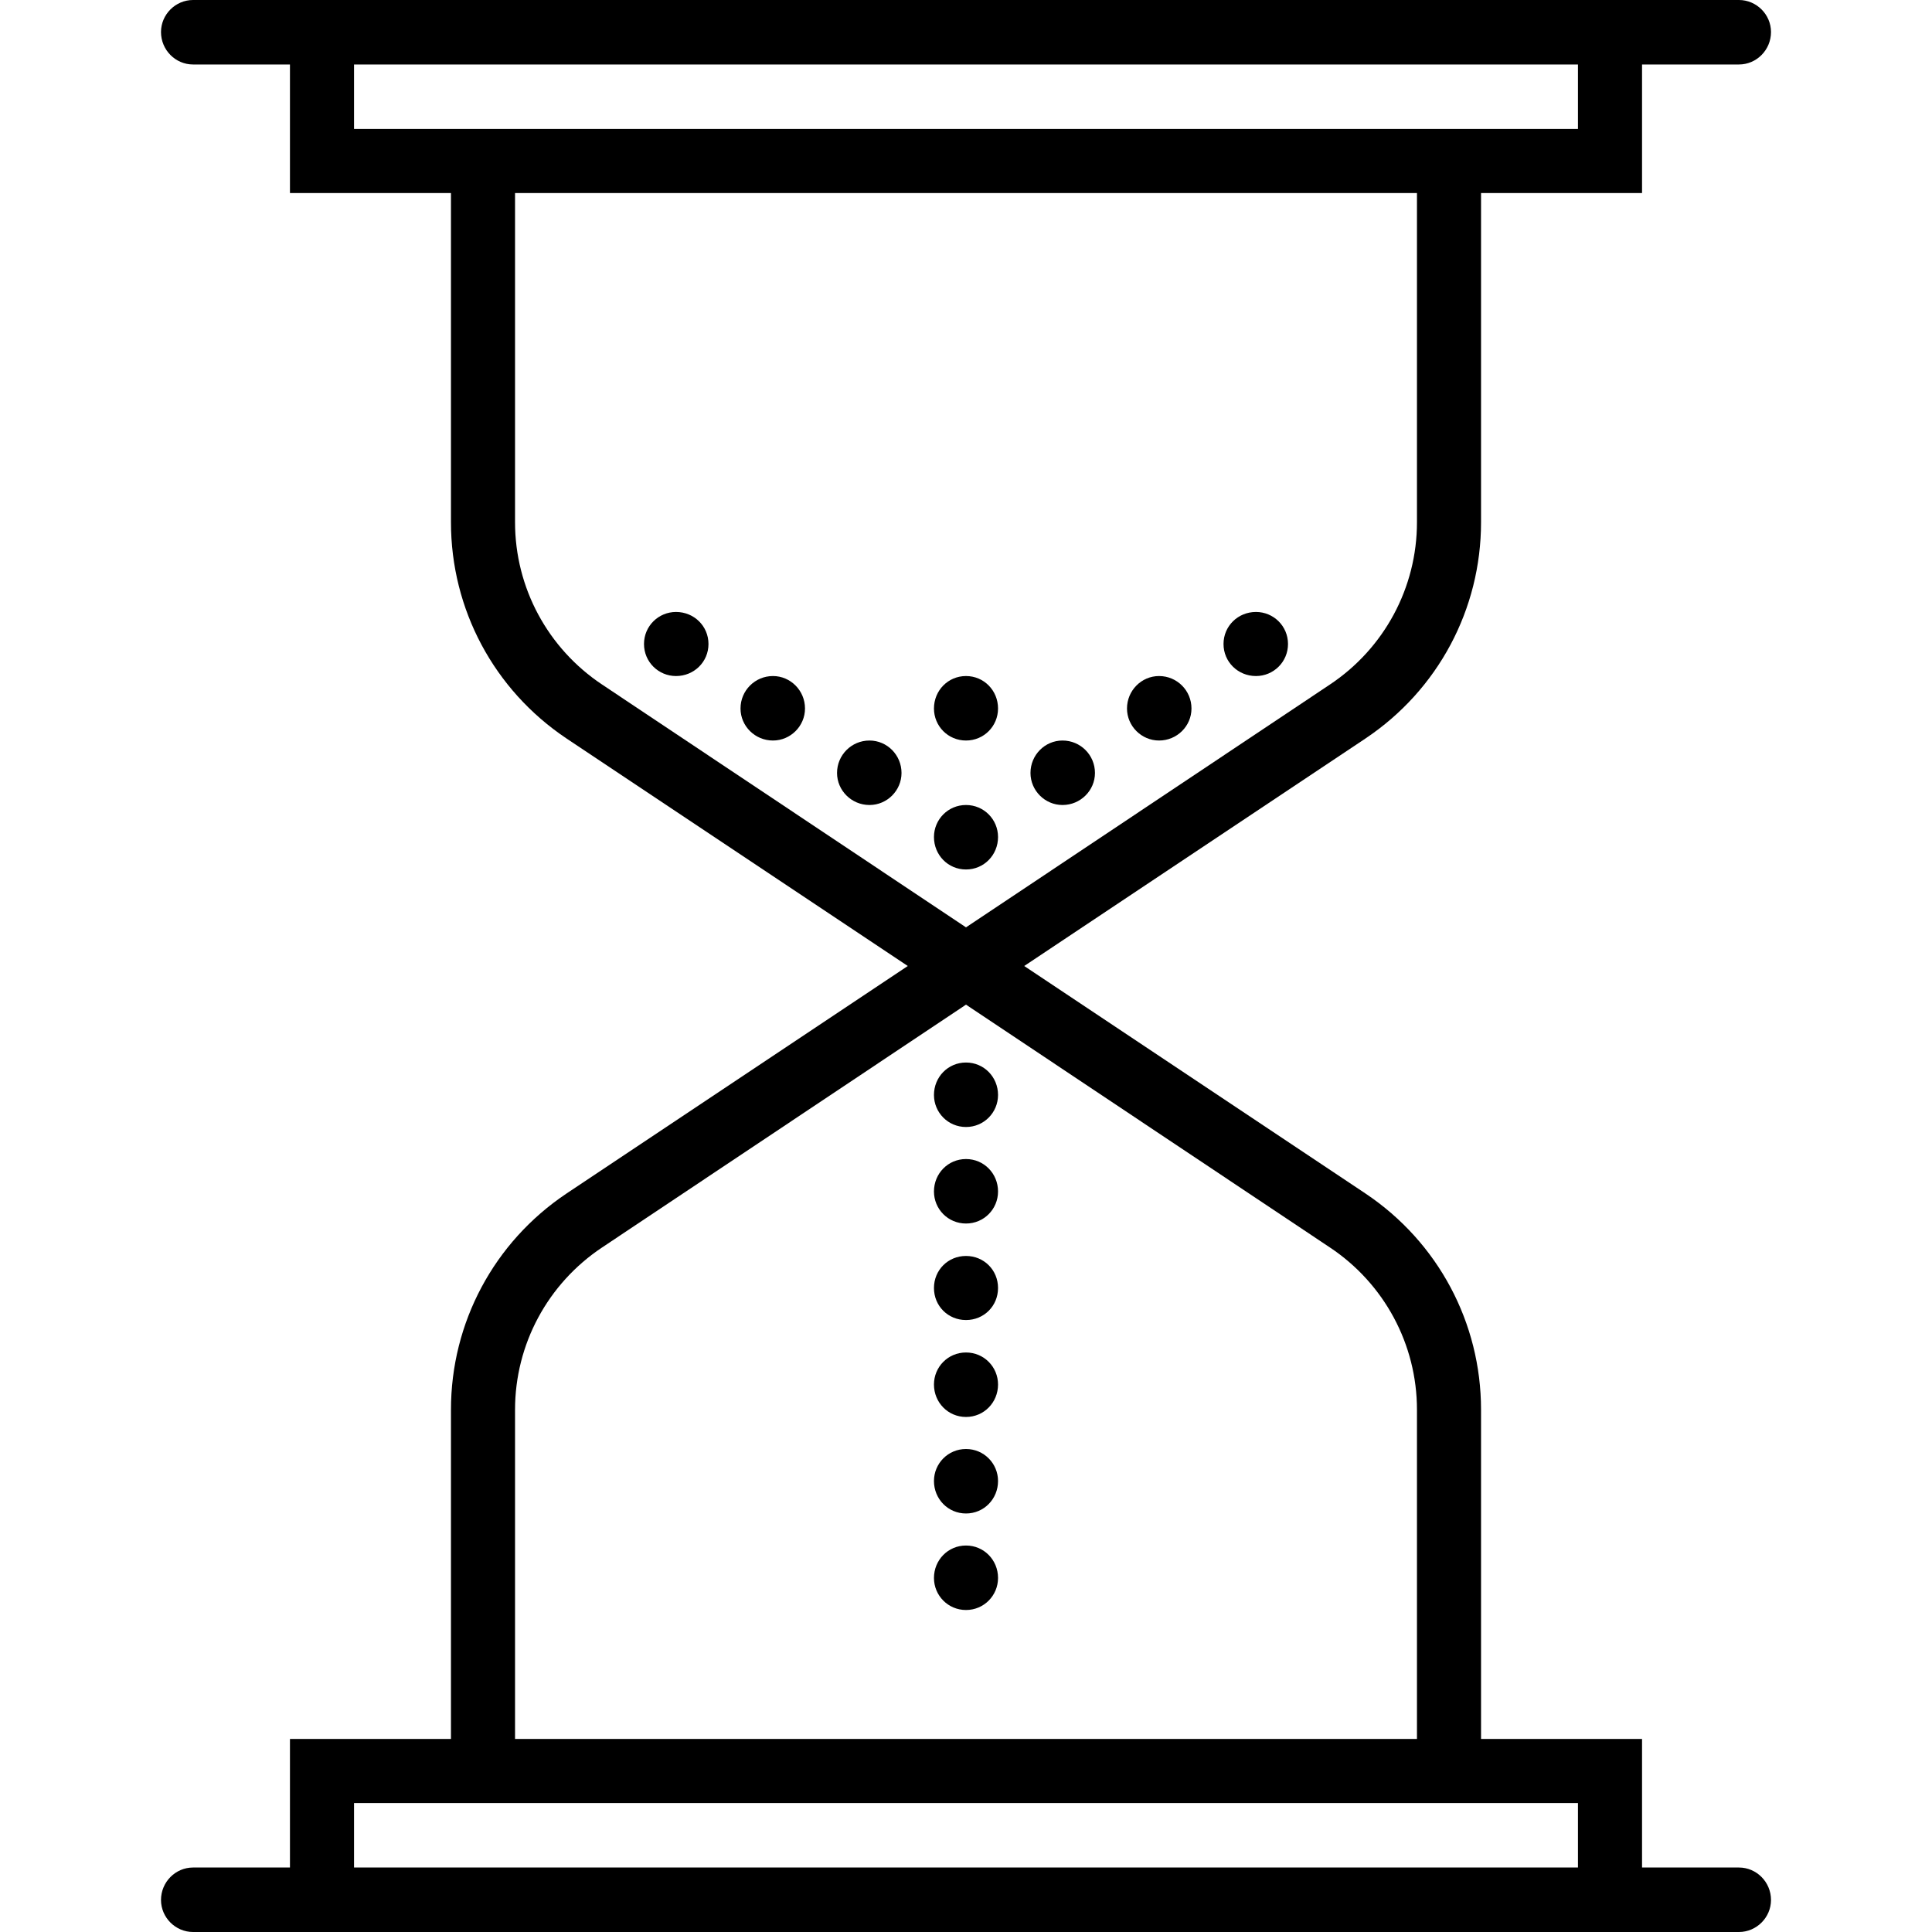 <svg xmlns="http://www.w3.org/2000/svg" width="32" height="32" viewBox="0 0 24 24">
    <path d="M12.398 10.398C12.398 10.621 12.223 10.801 12 10.801 11.777 10.801 11.602 10.621 11.602 10.398 11.602 10.18 11.777 10 12 10 12.223 10 12.398 10.18 12.398 10.398zM13.602 9.602C13.602 9.82 13.422 10 13.199 10 12.98 10 12.801 9.82 12.801 9.602 12.801 9.379 12.98 9.199 13.199 9.199 13.422 9.199 13.602 9.379 13.602 9.602zM11.199 9.602C11.199 9.82 11.02 10 10.801 10 10.578 10 10.398 9.82 10.398 9.602 10.398 9.379 10.578 9.199 10.801 9.199 11.02 9.199 11.199 9.379 11.199 9.602zM10 8.801C10 9.02 9.82 9.199 9.602 9.199 9.379 9.199 9.199 9.02 9.199 8.801 9.199 8.578 9.379 8.398 9.602 8.398 9.82 8.398 10 8.578 10 8.801zM14.801 8.801C14.801 9.02 14.621 9.199 14.398 9.199 14.18 9.199 14 9.02 14 8.801 14 8.578 14.18 8.398 14.398 8.398 14.621 8.398 14.801 8.578 14.801 8.801zM16 8C16 8.223 15.82 8.398 15.602 8.398 15.379 8.398 15.199 8.223 15.199 8 15.199 7.777 15.379 7.602 15.602 7.602 15.82 7.602 16 7.777 16 8zM8.801 8C8.801 8.223 8.621 8.398 8.398 8.398 8.18 8.398 8 8.223 8 8 8 7.777 8.18 7.602 8.398 7.602 8.621 7.602 8.801 7.777 8.801 8zM12.398 8.801C12.398 9.02 12.223 9.199 12 9.199 11.777 9.199 11.602 9.02 11.602 8.801 11.602 8.578 11.777 8.398 12 8.398 12.223 8.398 12.398 8.578 12.398 8.801zM12.398 13.602C12.398 13.82 12.223 14 12 14 11.777 14 11.602 13.82 11.602 13.602 11.602 13.379 11.777 13.199 12 13.199 12.223 13.199 12.398 13.379 12.398 13.602zM12.398 14.801C12.398 15.02 12.223 15.199 12 15.199 11.777 15.199 11.602 15.02 11.602 14.801 11.602 14.578 11.777 14.398 12 14.398 12.223 14.398 12.398 14.578 12.398 14.801zM12.398 16C12.398 16.223 12.223 16.398 12 16.398 11.777 16.398 11.602 16.223 11.602 16 11.602 15.777 11.777 15.602 12 15.602 12.223 15.602 12.398 15.777 12.398 16zM12.398 17.199C12.398 17.422 12.223 17.602 12 17.602 11.777 17.602 11.602 17.422 11.602 17.199 11.602 16.98 11.777 16.801 12 16.801 12.223 16.801 12.398 16.98 12.398 17.199zM12.398 18.398C12.398 18.621 12.223 18.801 12 18.801 11.777 18.801 11.602 18.621 11.602 18.398 11.602 18.18 11.777 18 12 18 12.223 18 12.398 18.18 12.398 18.398zM12.398 19.602C12.398 19.82 12.223 20 12 20 11.777 20 11.602 19.82 11.602 19.602 11.602 19.379 11.777 19.199 12 19.199 12.223 19.199 12.398 19.379 12.398 19.602zM12.398 19.602"/>
    <path d="M 21.602 23.199 L 20.398 23.199 L 20.398 21.602 L 18.398 21.602 L 18.398 17.512 C 18.398 16.43 17.863 15.43 16.965 14.828 L 12.723 12 L 16.965 9.172 C 17.863 8.57 18.398 7.57 18.398 6.488 L 18.398 2.398 L 20.398 2.398 L 20.398 0.801 L 21.602 0.801 C 21.82 0.801 22 0.621 22 0.398 C 22 0.18 21.82 0 21.602 0 L 2.398 0 C 2.18 0 2 0.18 2 0.398 C 2 0.621 2.18 0.801 2.398 0.801 L 3.602 0.801 L 3.602 2.398 L 5.602 2.398 L 5.602 6.488 C 5.602 7.57 6.137 8.57 7.035 9.172 L 11.277 12 L 7.035 14.828 C 6.137 15.43 5.602 16.43 5.602 17.512 L 5.602 21.602 L 3.602 21.602 L 3.602 23.199 L 2.398 23.199 C 2.18 23.199 2 23.379 2 23.602 C 2 23.82 2.18 24 2.398 24 L 21.602 24 C 21.82 24 22 23.82 22 23.602 C 22 23.379 21.82 23.199 21.602 23.199 Z M 4.398 1.602 L 4.398 0.801 L 19.602 0.801 L 19.602 1.602 Z M 7.48 8.504 C 6.805 8.055 6.398 7.301 6.398 6.488 L 6.398 2.398 L 17.602 2.398 L 17.602 6.488 C 17.602 7.301 17.195 8.055 16.52 8.504 L 12 11.52 Z M 6.398 17.512 C 6.398 16.699 6.805 15.945 7.48 15.496 L 12 12.48 L 16.52 15.496 C 17.195 15.945 17.602 16.699 17.602 17.512 L 17.602 21.602 L 6.398 21.602 Z M 4.398 22.398 L 19.602 22.398 L 19.602 23.199 L 4.398 23.199 Z M 4.398 22.398"/>
</svg>
